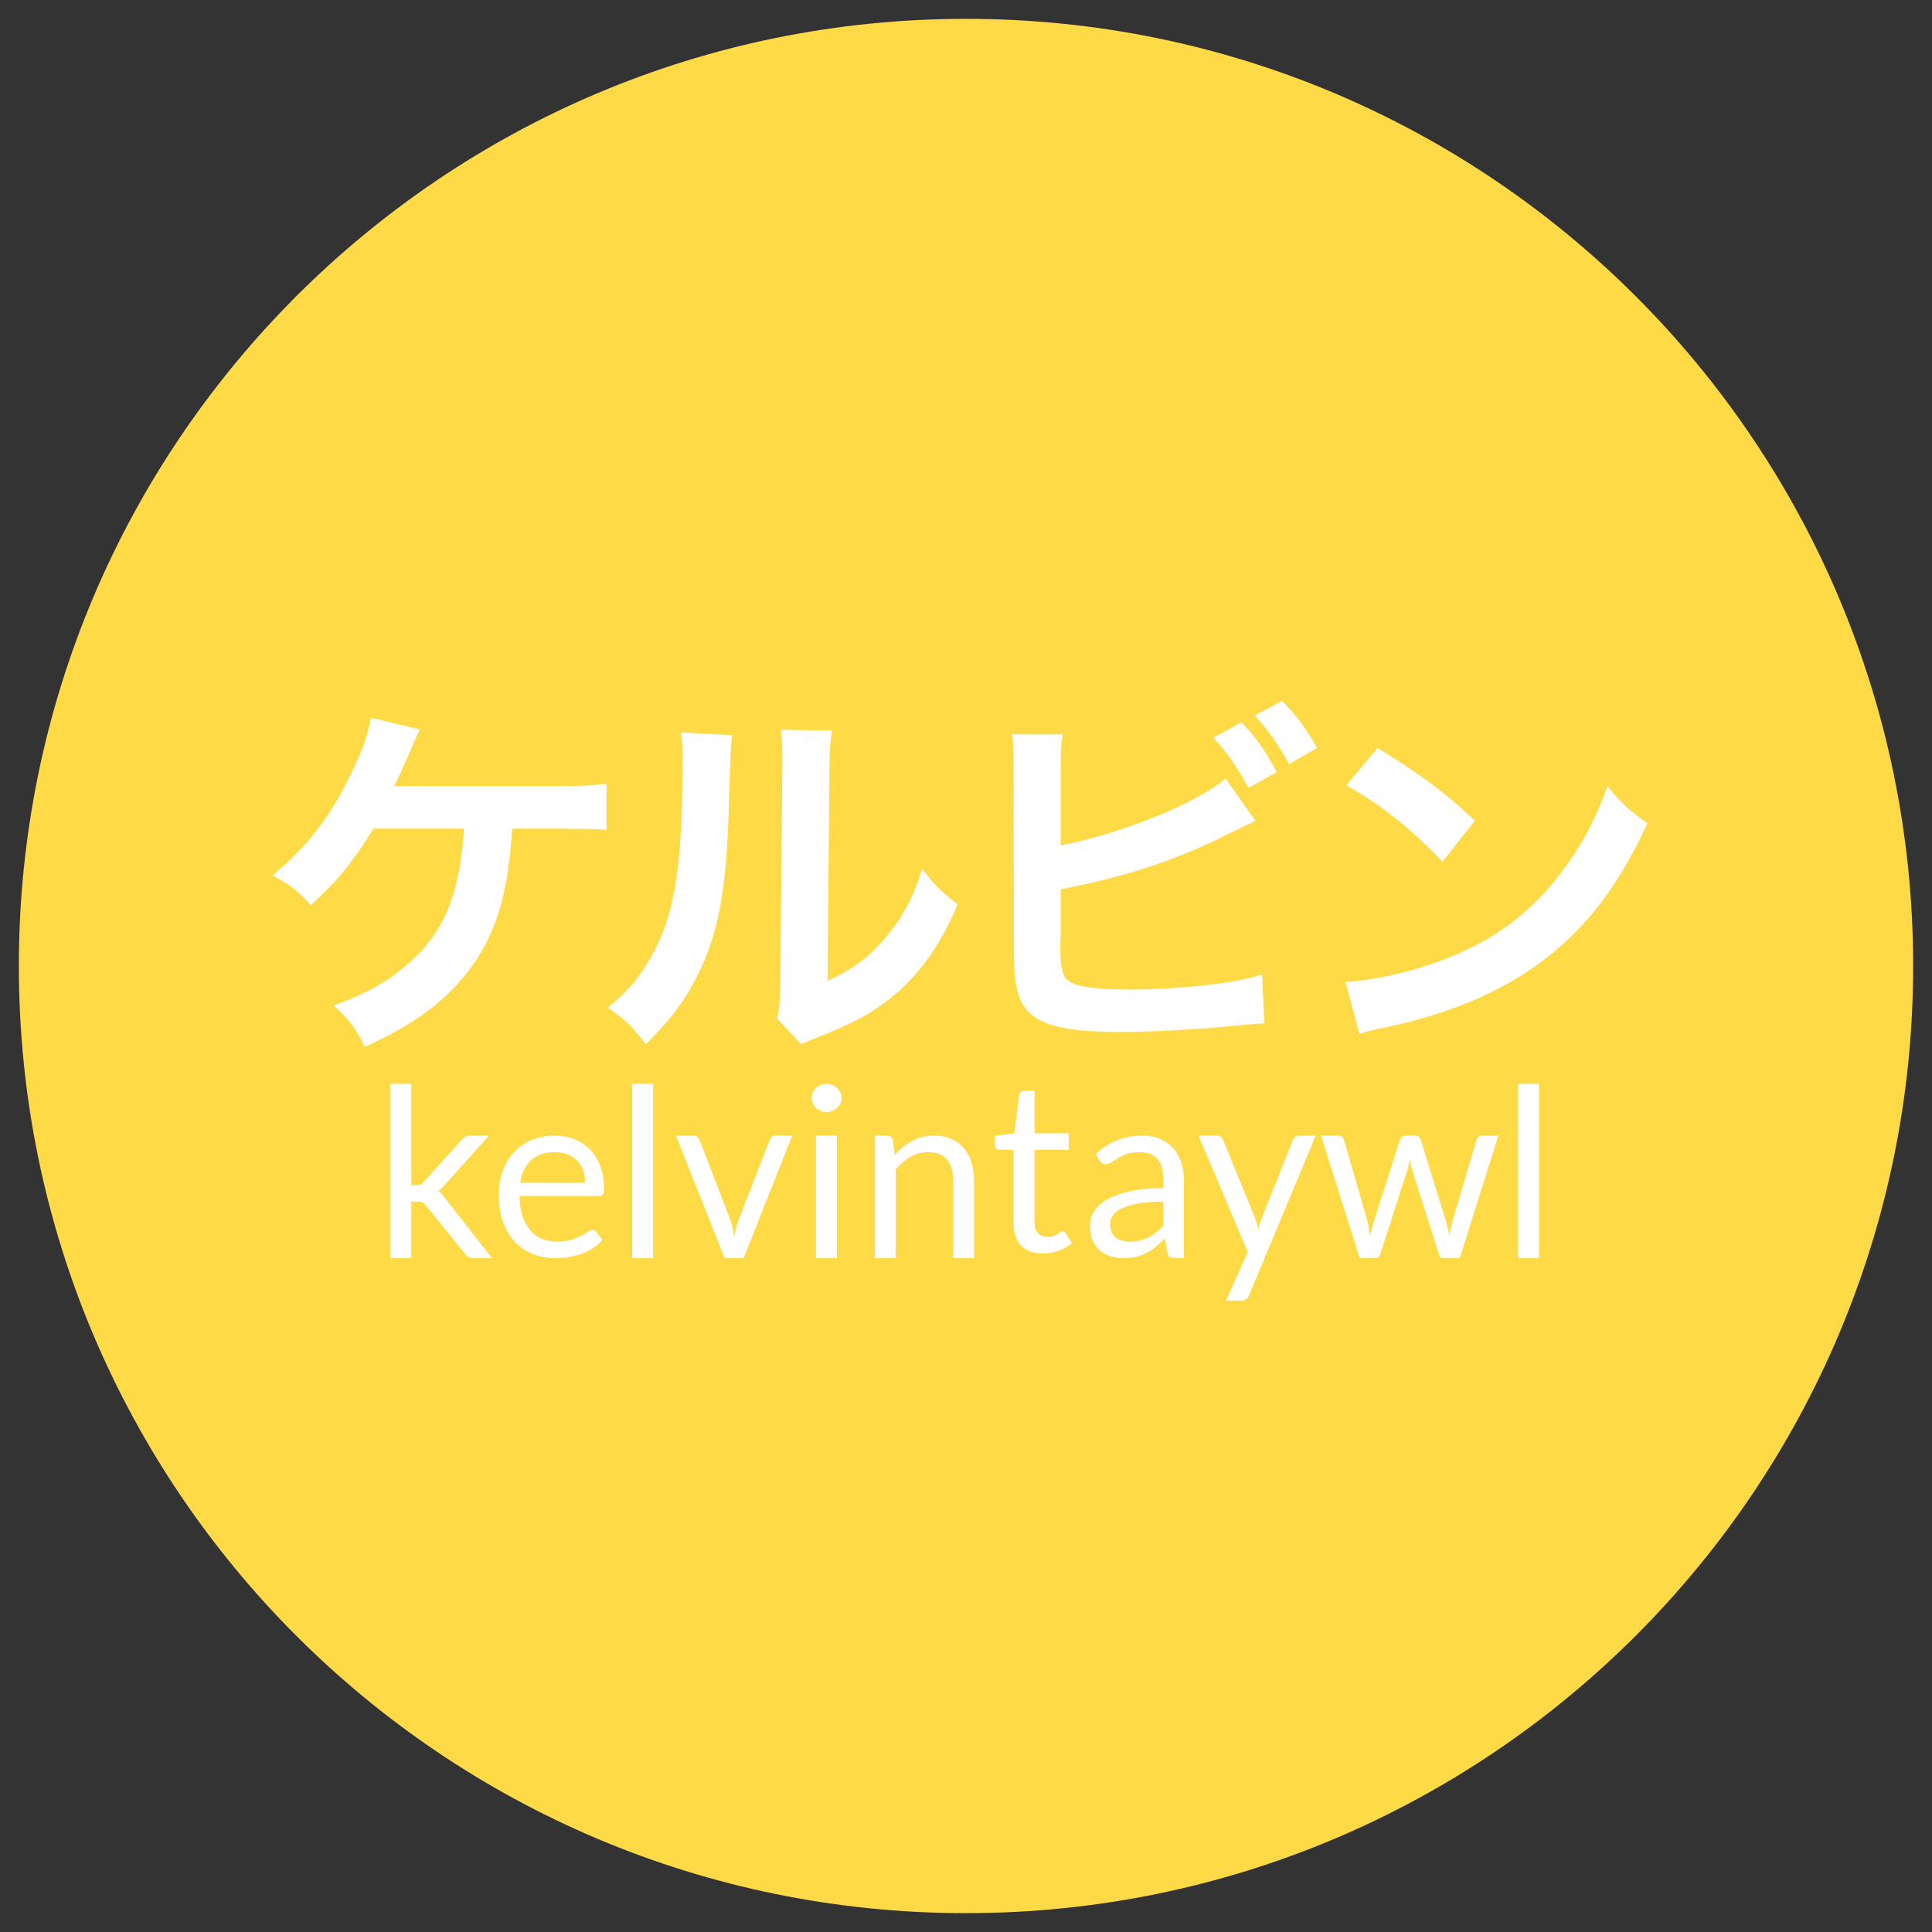 <?xml version="1.0" standalone="no"?><!-- Generator: Adobe Fireworks CS5.1, Export SVG Extension by Aaron Beall (http://fireworks.abeall.com) . Version: 0.6.1  --><!DOCTYPE svg PUBLIC "-//W3C//DTD SVG 1.1//EN" "http://www.w3.org/Graphics/SVG/1.1/DTD/svg11.dtd"><svg id="logo-Page%201" viewBox="0 0 410 410" style="background-color:#ffffff00" version="1.1"	xmlns="http://www.w3.org/2000/svg" xmlns:xlink="http://www.w3.org/1999/xlink" xml:space="preserve"	x="0px" y="0px" width="410px" height="410px"><rect x="0" y="0" width="410" height="410" fill="#333333" stroke="none"/>	<g id="Layer%201">		<path id="Ellipse" d="M 4 205 C 4 93.989 93.989 4 205 4 C 316.011 4 406 93.989 406 205 C 406 316.011 316.011 406 205 406 C 93.989 406 4 316.011 4 205 Z" fill="#ffda47"/>		<g>			<path d="M 118.541 175.839 C 121.021 175.919 122.781 175.919 123.821 175.919 C 126.621 175.919 126.621 175.919 128.701 176.159 L 128.701 166.319 C 125.341 166.719 124.381 166.799 118.621 166.799 C 85.98 166.799 85.98 166.799 83.66 166.879 C 84.62 164.879 85.42 163.119 86.06 161.679 C 88.46 156.079 88.46 156.079 89.1 154.799 L 78.7 152.319 C 78.06 155.839 77.1 158.799 74.7 163.759 C 70.46 172.879 65.18 179.759 57.819 185.759 C 61.66 187.839 62.94 188.799 65.98 192.079 C 71.74 186.799 74.62 183.279 79.26 175.839 L 98.46 175.839 C 97.66 189.439 94.3 197.679 87.02 204.16 C 82.3 208.32 77.66 210.96 70.78 213.36 C 74.22 216.48 75.42 218.08 77.42 222.16 C 87.34 217.6 93.1 213.52 98.22 207.52 C 104.54 200 107.501 191.519 108.541 177.919 C 108.621 176.639 108.621 176.639 108.701 175.839 L 118.541 175.839 L 118.541 175.839 Z" fill="#ffffff"/>			<path d="M 144.5 155.439 C 144.82 157.599 144.82 158.319 144.82 162.719 C 144.82 185.119 142.98 195.44 137.22 204.64 C 134.82 208.48 132.9 210.64 128.98 213.84 C 132.74 216.4 133.94 217.6 137.06 221.6 C 142.34 216.4 145.38 212.32 148.1 206.8 C 152.26 198.56 154.02 189.519 154.58 173.919 C 155.06 158.239 155.06 158.239 155.38 155.999 L 144.5 155.439 L 144.5 155.439 ZM 165.701 154.879 C 165.94 156.399 166.02 158.159 166.02 160.159 L 166.02 162.559 L 165.62 207.68 C 165.541 212.08 165.46 213.84 164.9 216.16 L 170.021 221.6 C 171.061 221.12 171.701 220.8 173.461 220.16 C 181.781 216.88 185.941 214.48 190.501 210.56 C 195.781 205.84 199.941 199.84 203.221 191.919 C 199.541 189.039 198.501 187.999 195.701 184.399 C 193.861 190.319 191.541 194.72 187.861 199.04 C 184.421 203.12 181.221 205.52 175.621 208.16 L 176.021 162.639 C 176.101 158.719 176.181 157.359 176.581 155.039 L 165.701 154.879 L 165.701 154.879 Z" fill="#ffffff"/>			<path d="M 225.101 163.279 C 225.101 159.599 225.181 157.919 225.501 155.839 L 214.78 155.839 C 215.1 157.999 215.1 159.119 215.1 163.199 L 215.18 200.32 C 215.18 204.96 215.26 206.32 215.42 207.68 C 215.9 211.551 217.1 214.034 219.34 215.664 C 222.46 217.991 227.981 219 237.981 219 C 243.981 219 253.981 218.457 260.381 217.836 C 266.142 217.293 266.702 217.215 268.302 217.215 L 267.822 206.8 C 264.301 207.84 262.541 208.24 258.701 208.72 C 252.861 209.52 245.501 210 240.141 210 C 232.381 210 227.821 209.36 226.461 207.92 C 225.341 206.8 225.021 204.96 225.021 200.32 L 225.021 199.28 C 225.101 199.12 225.101 199.04 225.101 199.04 L 225.101 188.72 C 239.341 185.919 249.581 182.559 260.861 176.879 C 265.262 174.719 265.582 174.559 266.462 174.239 L 260.061 165.199 C 253.981 170.479 238.461 176.719 225.101 179.439 L 225.101 163.279 L 225.101 163.279 ZM 257.501 156.559 C 260.381 159.679 262.461 162.639 264.942 167.199 L 270.942 163.839 C 268.222 158.879 266.782 156.799 263.421 153.279 L 257.501 156.559 L 257.501 156.559 ZM 279.502 158.719 C 277.102 154.559 275.262 151.999 272.062 148.719 L 266.301 151.839 C 269.262 155.119 271.262 157.999 273.582 162.159 L 279.502 158.719 L 279.502 158.719 Z" fill="#ffffff"/>			<path d="M 285.701 166.639 C 293.141 170.799 299.702 176.079 306.102 182.879 L 312.982 174.159 C 306.822 168.319 301.861 164.639 292.341 158.719 L 285.701 166.639 L 285.701 166.639 ZM 288.501 219.44 C 290.341 218.8 290.581 218.72 293.781 218.08 C 306.182 215.44 316.102 211.52 324.262 206.08 C 335.222 198.8 342.822 189.359 349.623 174.719 C 345.543 171.839 344.262 170.639 341.142 166.879 C 338.742 173.359 336.502 177.759 332.982 182.879 C 326.662 191.999 319.222 198.16 309.222 202.48 C 301.942 205.68 292.421 208 285.541 208.4 L 288.501 219.44 L 288.501 219.44 Z" fill="#ffffff"/>		</g>		<g>			<path d="M 82.797 230 L 82.797 267 L 87.281 267 L 87.281 255 L 88.531 255 C 89.031 255 89.406 255.062 89.656 255.172 C 89.906 255.281 90.156 255.5 90.406 255.844 L 98.719 266.125 C 98.953 266.438 99.203 266.656 99.453 266.797 C 99.703 266.938 100.031 267 100.406 267 L 104.406 267 L 94.5 254.344 C 94.281 254.016 94.047 253.719 93.812 253.453 C 93.562 253.188 93.297 252.953 93 252.75 C 93.281 252.578 93.531 252.375 93.75 252.156 C 93.969 251.938 94.203 251.672 94.453 251.359 L 103.781 241 L 99.719 241 C 99.297 241 98.969 241.094 98.719 241.266 C 98.469 241.438 98.219 241.656 97.969 241.922 L 89.969 250.781 C 89.703 251.078 89.469 251.266 89.25 251.359 C 89.031 251.453 88.75 251.5 88.422 251.5 L 87.281 251.5 L 87.281 230 L 82.797 230 L 82.797 230 Z" fill="#ffffff"/>			<path d="M 112.719 241.969 C 111.25 242.609 110.016 243.484 109 244.609 C 107.969 245.734 107.188 247.047 106.656 248.578 C 106.109 250.109 105.844 251.766 105.844 253.516 C 105.844 255.703 106.141 257.625 106.75 259.297 C 107.344 260.984 108.188 262.391 109.266 263.531 C 110.328 264.672 111.609 265.531 113.078 266.125 C 114.547 266.719 116.172 267 117.922 267 C 118.828 267 119.75 266.922 120.688 266.766 C 121.625 266.609 122.531 266.375 123.406 266.062 C 124.281 265.75 125.094 265.344 125.875 264.844 C 126.641 264.359 127.297 263.781 127.844 263.109 L 126.594 261.469 C 126.391 261.188 126.109 261.031 125.75 261.031 C 125.469 261.031 125.125 261.172 124.734 261.422 C 124.344 261.688 123.859 261.969 123.281 262.266 C 122.688 262.578 122 262.859 121.188 263.109 C 120.375 263.375 119.406 263.5 118.297 263.5 C 117.094 263.5 116.016 263.312 115.047 262.906 C 114.078 262.516 113.234 261.922 112.547 261.109 C 111.844 260.297 111.297 259.297 110.891 258.094 C 110.484 256.891 110.281 255.469 110.25 253.844 L 127.094 253.844 C 127.5 253.844 127.781 253.734 127.938 253.5 C 128.094 253.281 128.172 252.812 128.172 252.125 C 128.172 250.359 127.906 248.781 127.375 247.406 C 126.844 246.031 126.125 244.859 125.188 243.922 C 124.25 242.984 123.156 242.25 121.875 241.75 C 120.594 241.25 119.188 241 117.672 241 C 115.828 241 114.188 241.328 112.719 241.969 L 112.719 241.969 ZM 120.484 244.984 C 121.266 245.297 121.938 245.75 122.5 246.328 C 123.047 246.906 123.469 247.594 123.75 248.375 C 124.031 249.172 124.172 250.047 124.172 251 L 110.406 251 C 110.688 248.969 111.453 247.391 112.688 246.234 C 113.922 245.078 115.625 244.5 117.781 244.5 C 118.781 244.5 119.688 244.672 120.484 244.984 L 120.484 244.984 Z" fill="#ffffff"/>			<path d="M 134.156 230 L 134.156 267 L 138.594 267 L 138.594 230 L 134.156 230 L 134.156 230 Z" fill="#ffffff"/>			<path d="M 153.781 267 L 157.797 267 L 168.125 241 L 164.656 241 C 164.312 241 164.031 241.094 163.812 241.266 C 163.578 241.453 163.422 241.672 163.328 241.953 L 156.828 258.672 C 156.578 259.297 156.391 259.906 156.25 260.531 C 156.094 261.156 155.953 261.75 155.828 262.344 C 155.703 261.75 155.578 261.156 155.453 260.531 C 155.312 259.906 155.125 259.297 154.906 258.672 L 148.469 241.953 C 148.375 241.703 148.203 241.469 147.969 241.281 C 147.734 241.094 147.438 241 147.094 241 L 143.453 241 L 153.781 267 L 153.781 267 Z" fill="#ffffff"/>			<path d="M 173.156 241 L 173.156 267 L 177.594 267 L 177.594 241 L 173.156 241 L 173.156 241 ZM 178.328 231.859 C 178.156 231.484 177.922 231.172 177.641 230.891 C 177.344 230.609 177 230.391 176.625 230.234 C 176.234 230.078 175.828 230 175.406 230 C 174.969 230 174.562 230.078 174.188 230.234 C 173.812 230.391 173.469 230.609 173.188 230.891 C 172.891 231.172 172.656 231.484 172.5 231.859 C 172.328 232.234 172.25 232.625 172.25 233.031 C 172.25 233.438 172.328 233.828 172.5 234.172 C 172.656 234.531 172.891 234.844 173.188 235.125 C 173.469 235.406 173.812 235.609 174.188 235.766 C 174.562 235.922 174.969 236 175.406 236 C 175.828 236 176.234 235.922 176.625 235.766 C 177 235.609 177.344 235.406 177.641 235.125 C 177.922 234.844 178.156 234.531 178.328 234.172 C 178.5 233.828 178.594 233.438 178.594 233.031 C 178.594 232.625 178.5 232.234 178.328 231.859 L 178.328 231.859 Z" fill="#ffffff"/>			<path d="M 190.094 267 L 190.094 248.141 C 191.062 247.031 192.109 246.141 193.25 245.484 C 194.391 244.828 195.625 244.5 196.953 244.5 C 198.75 244.5 200.094 245.047 200.969 246.109 C 201.844 247.188 202.281 248.703 202.281 250.641 L 202.281 267 L 206.719 267 L 206.719 250.703 C 206.719 249.266 206.531 247.938 206.172 246.734 C 205.797 245.547 205.266 244.516 204.562 243.672 C 203.844 242.828 202.969 242.172 201.906 241.703 C 200.844 241.234 199.625 241 198.25 241 C 196.469 241 194.891 241.391 193.531 242.141 C 192.172 242.891 190.938 243.891 189.844 245.109 L 189.5 242.031 C 189.328 241.344 188.922 241 188.297 241 L 185.656 241 L 185.656 267 L 190.094 267 L 190.094 267 Z" fill="#ffffff"/>			<path d="M 224.672 265.422 C 225.75 265.031 226.672 264.5 227.453 263.812 L 226.156 261.703 C 225.969 261.422 225.75 261.281 225.531 261.281 C 225.391 261.281 225.234 261.344 225.062 261.469 C 224.875 261.594 224.672 261.734 224.422 261.891 C 224.172 262.047 223.875 262.188 223.531 262.312 C 223.188 262.438 222.797 262.5 222.328 262.5 C 221.5 262.5 220.828 262.25 220.312 261.719 C 219.797 261.203 219.547 260.406 219.547 259.328 L 219.547 244 L 226.797 244 L 226.797 240.5 L 219.547 240.5 L 219.547 231.5 L 217.297 231.5 C 217.016 231.5 216.781 231.594 216.594 231.75 C 216.406 231.922 216.312 232.125 216.281 232.375 L 215.25 240.5 L 211.094 241.047 L 211.094 242.953 C 211.094 243.312 211.188 243.578 211.375 243.75 C 211.562 243.922 211.781 244 212.047 244 L 215.094 244 L 215.094 259.5 C 215.094 261.609 215.625 263.219 216.703 264.328 C 217.781 265.453 219.328 266 221.328 266 C 222.469 266 223.578 265.812 224.672 265.422 L 224.672 265.422 Z" fill="#ffffff"/>			<path d="M 251.25 250.656 C 251.25 249.234 251.047 247.922 250.672 246.734 C 250.281 245.547 249.719 244.516 248.969 243.672 C 248.219 242.828 247.281 242.172 246.188 241.703 C 245.094 241.234 243.828 241 242.422 241 C 240.453 241 238.656 241.328 237.047 241.969 C 235.422 242.625 233.922 243.594 232.531 244.906 L 233.328 246.266 C 233.453 246.484 233.641 246.672 233.859 246.828 C 234.078 246.984 234.344 247.047 234.656 247.047 C 235.031 247.047 235.406 246.922 235.812 246.656 C 236.203 246.406 236.672 246.109 237.219 245.781 C 237.75 245.453 238.391 245.156 239.141 244.891 C 239.875 244.641 240.781 244.5 241.875 244.5 C 243.516 244.5 244.766 244.984 245.609 245.953 C 246.453 246.922 246.875 248.359 246.875 250.25 L 246.875 252.141 C 244 252.141 241.578 252.375 239.594 252.844 C 237.609 253.312 236 253.922 234.781 254.656 C 233.562 255.391 232.672 256.234 232.125 257.172 C 231.562 258.109 231.297 259.094 231.297 260.125 C 231.297 261.312 231.484 262.328 231.859 263.188 C 232.234 264.047 232.734 264.75 233.375 265.312 C 234 265.875 234.75 266.297 235.609 266.578 C 236.469 266.859 237.391 267 238.375 267 C 239.344 267 240.219 266.922 241.016 266.734 C 241.797 266.547 242.547 266.281 243.25 265.922 C 243.938 265.562 244.609 265.125 245.25 264.594 C 245.875 264.062 246.531 263.469 247.203 262.812 L 247.703 265.703 C 247.781 266.234 247.953 266.594 248.219 266.75 C 248.484 266.922 248.844 267 249.281 267 L 251.25 267 L 251.25 250.656 L 251.25 250.656 ZM 238.078 263.297 C 237.578 263.156 237.141 262.938 236.766 262.625 C 236.391 262.312 236.109 261.922 235.891 261.438 C 235.672 260.969 235.578 260.391 235.578 259.734 C 235.578 259.047 235.781 258.406 236.188 257.844 C 236.594 257.281 237.234 256.797 238.141 256.391 C 239.047 255.984 240.203 255.641 241.641 255.391 C 243.078 255.141 244.812 255 246.875 255 L 246.875 260.156 C 246.375 260.688 245.859 261.156 245.328 261.562 C 244.797 261.969 244.25 262.328 243.688 262.609 C 243.109 262.891 242.5 263.109 241.844 263.266 C 241.188 263.422 240.484 263.5 239.703 263.5 C 239.109 263.5 238.578 263.438 238.078 263.297 L 238.078 263.297 Z" fill="#ffffff"/>			<path d="M 279.203 241 L 275.656 241 C 275.359 241 275.094 241.094 274.859 241.281 C 274.609 241.469 274.438 241.688 274.344 241.953 L 267.781 258.5 C 267.625 258.906 267.484 259.297 267.375 259.672 C 267.25 260.047 267.141 260.438 267.031 260.828 C 266.938 260.438 266.844 260.047 266.734 259.672 C 266.625 259.297 266.5 258.906 266.344 258.516 L 259.578 241.953 C 259.469 241.719 259.312 241.5 259.094 241.297 C 258.875 241.109 258.578 241 258.203 241 L 254.344 241 L 264.797 265.703 L 260.172 276 L 263.469 276 C 263.938 276 264.281 275.891 264.5 275.688 C 264.719 275.469 264.922 275.203 265.078 274.859 L 279.203 241 L 279.203 241 Z" fill="#ffffff"/>			<path d="M 288.547 267 L 291.906 267 C 292.406 267 292.734 266.719 292.922 266.125 L 298.594 248.516 C 298.719 248.141 298.828 247.734 298.922 247.328 C 299 246.922 299.078 246.516 299.172 246.109 C 299.25 246.516 299.328 246.906 299.422 247.312 C 299.5 247.719 299.609 248.109 299.75 248.5 L 305.344 266.125 C 305.5 266.719 305.812 267 306.25 267 L 309.781 267 L 317.969 241 L 314.625 241 C 314.312 241 314.031 241.094 313.797 241.266 C 313.562 241.453 313.406 241.672 313.328 241.953 L 308.375 258.688 C 308.219 259.219 308.078 259.797 307.953 260.406 C 307.812 261.031 307.703 261.609 307.625 262.172 C 307.484 261.609 307.344 261.047 307.203 260.469 C 307.062 259.891 306.906 259.297 306.719 258.688 L 301.5 241.891 C 301.406 241.641 301.266 241.438 301.047 241.266 C 300.828 241.094 300.547 241 300.219 241 L 298.297 241 C 297.984 241 297.719 241.094 297.516 241.266 C 297.297 241.438 297.156 241.641 297.078 241.891 L 291.719 258.688 C 291.531 259.312 291.359 259.906 291.203 260.469 C 291.031 261.047 290.875 261.625 290.75 262.203 C 290.656 261.625 290.562 261.047 290.453 260.469 C 290.328 259.906 290.203 259.312 290.078 258.688 L 285.219 241.953 C 285.125 241.703 284.969 241.469 284.75 241.281 C 284.516 241.094 284.219 241 283.844 241 L 280.344 241 L 288.547 267 L 288.547 267 Z" fill="#ffffff"/>			<path d="M 322.156 230 L 322.156 267 L 326.594 267 L 326.594 230 L 322.156 230 L 322.156 230 Z" fill="#ffffff"/>		</g>	</g></svg>